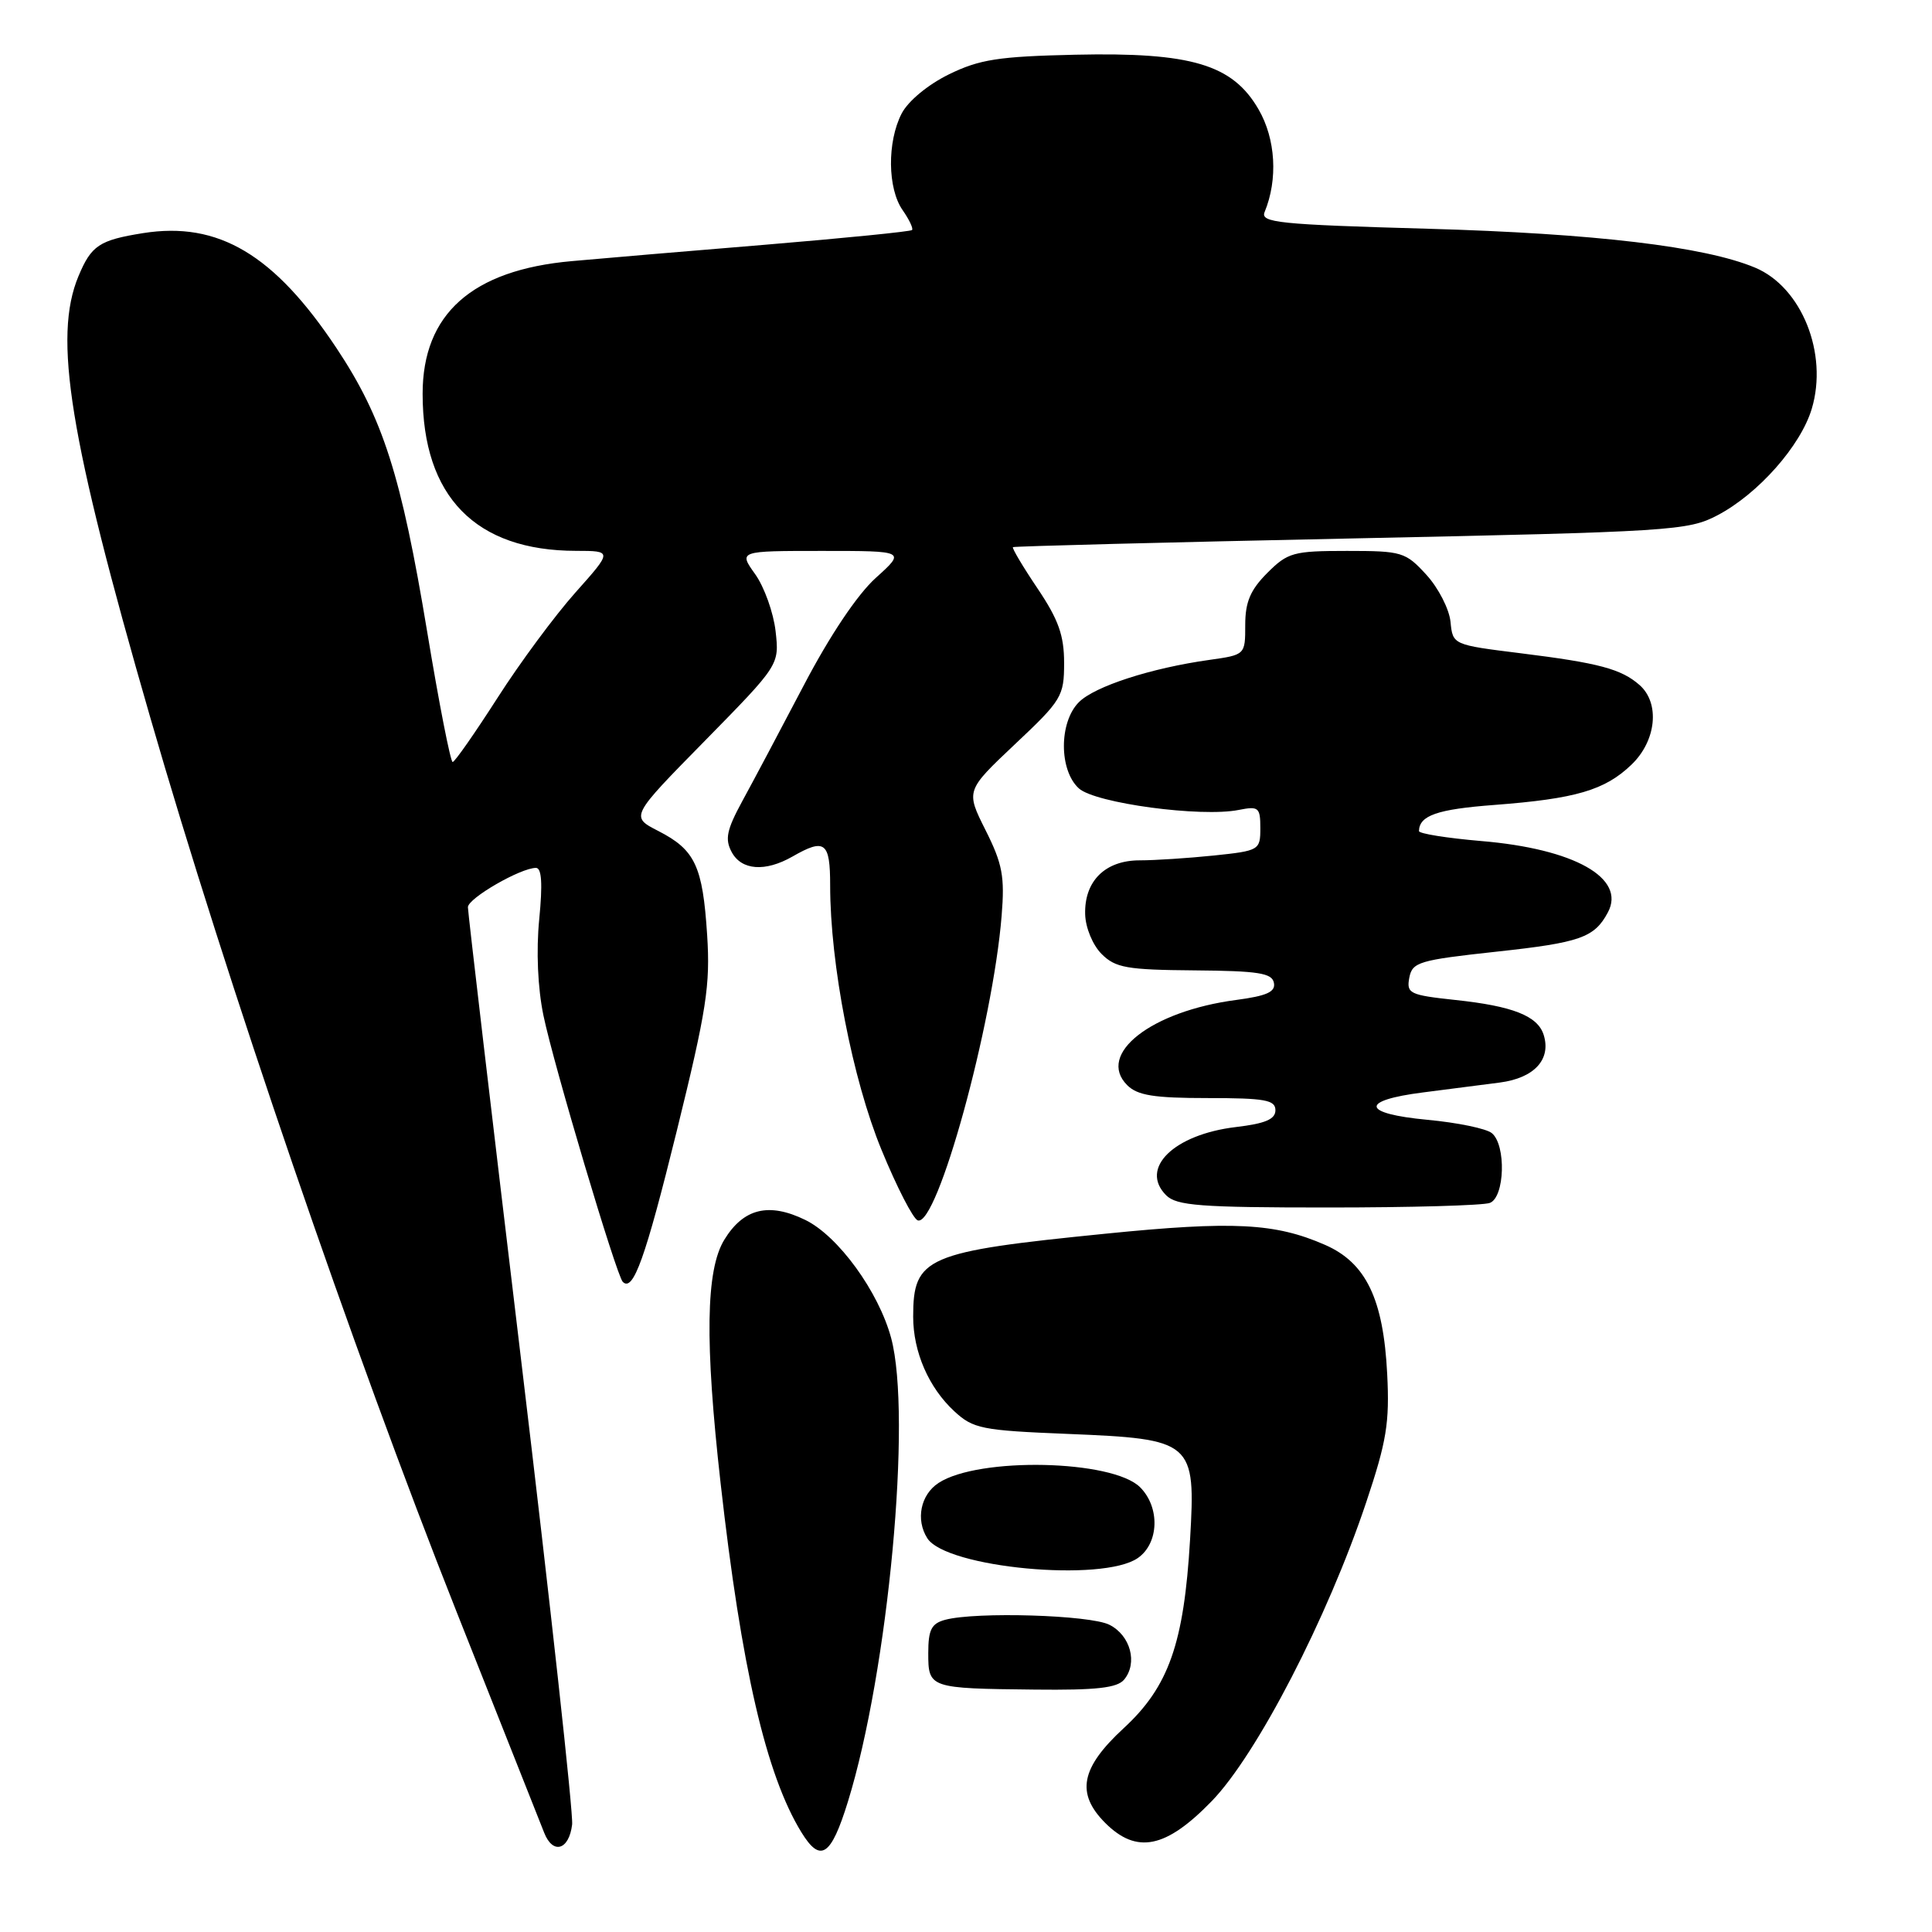 <?xml version="1.0" encoding="UTF-8" standalone="no"?>
<!DOCTYPE svg PUBLIC "-//W3C//DTD SVG 1.1//EN" "http://www.w3.org/Graphics/SVG/1.1/DTD/svg11.dtd" >
<svg xmlns="http://www.w3.org/2000/svg" xmlns:xlink="http://www.w3.org/1999/xlink" version="1.1" viewBox="0 0 256 256">
 <g >
 <path fill="currentColor"
d=" M 112.35 238.74 C 117.71 221.41 120.86 187.63 118.08 177.29 C 116.42 171.14 111.07 163.78 106.71 161.65 C 101.87 159.29 98.52 160.11 95.97 164.28 C 93.52 168.29 93.38 177.81 95.48 196.50 C 98.24 221.02 101.51 235.17 106.19 242.79 C 108.72 246.90 110.11 245.98 112.35 238.74 Z  M 75.81 241.76 C 75.98 240.33 72.94 212.67 69.06 180.28 C 65.18 147.89 62.00 120.86 62.00 120.21 C 62.00 119.03 68.98 115.00 71.02 115.00 C 71.78 115.00 71.91 117.12 71.45 121.81 C 71.04 125.99 71.25 130.91 72.01 134.56 C 73.34 141.01 81.68 169.01 82.52 169.85 C 83.90 171.24 85.50 166.77 89.67 149.88 C 93.63 133.81 94.13 130.54 93.70 123.88 C 93.11 114.75 92.11 112.61 87.23 110.11 C 83.52 108.21 83.52 108.21 93.40 98.16 C 103.27 88.10 103.27 88.10 102.77 83.64 C 102.49 81.19 101.28 77.79 100.07 76.09 C 97.86 73.00 97.86 73.00 108.93 73.00 C 120.01 73.00 120.01 73.00 116.05 76.57 C 113.60 78.78 109.96 84.21 106.50 90.82 C 103.42 96.70 99.76 103.59 98.36 106.15 C 96.29 109.96 96.03 111.19 96.95 112.90 C 98.25 115.33 101.39 115.56 105.00 113.50 C 109.31 111.03 110.00 111.56 110.00 117.32 C 110.00 127.77 112.96 143.01 116.80 152.35 C 118.83 157.30 121.00 161.51 121.61 161.71 C 124.19 162.55 131.55 135.81 132.72 121.36 C 133.15 116.13 132.83 114.46 130.59 110.00 C 127.97 104.77 127.97 104.77 134.48 98.62 C 140.69 92.78 141.00 92.26 141.00 87.84 C 141.00 84.19 140.25 82.09 137.47 77.96 C 135.53 75.08 134.07 72.62 134.22 72.50 C 134.38 72.38 154.52 71.86 179.00 71.35 C 221.54 70.46 223.68 70.32 227.57 68.28 C 232.95 65.46 238.60 59.08 240.07 54.16 C 242.26 46.84 238.73 38.04 232.55 35.46 C 225.88 32.67 211.32 30.94 189.20 30.31 C 169.37 29.75 166.98 29.50 167.57 28.09 C 169.35 23.77 169.04 18.42 166.77 14.50 C 163.33 8.54 157.88 6.91 142.50 7.25 C 132.28 7.48 129.79 7.87 125.72 9.86 C 122.94 11.23 120.33 13.39 119.47 15.05 C 117.54 18.80 117.60 24.98 119.60 27.84 C 120.48 29.10 121.04 30.29 120.85 30.48 C 120.65 30.68 111.94 31.55 101.50 32.42 C 91.05 33.28 79.47 34.26 75.76 34.60 C 62.54 35.78 56.00 41.60 56.00 52.18 C 56.00 65.80 63.01 72.98 76.33 72.99 C 81.16 73.00 81.16 73.00 76.24 78.52 C 73.53 81.56 68.88 87.84 65.91 92.49 C 62.93 97.13 60.27 100.95 59.98 100.97 C 59.70 100.98 58.18 93.24 56.61 83.75 C 53.17 62.99 50.75 55.39 44.57 46.10 C 36.33 33.71 28.92 29.31 18.96 30.89 C 13.15 31.82 12.10 32.52 10.40 36.59 C 7.02 44.68 9.16 57.86 19.89 95.00 C 29.98 129.94 46.73 178.85 60.47 213.50 C 66.36 228.35 71.59 241.55 72.10 242.83 C 73.25 245.78 75.40 245.16 75.81 241.76 Z  M 160.56 238.66 C 166.55 232.48 175.90 214.40 181.03 199.06 C 183.73 191.00 184.14 188.52 183.81 182.06 C 183.31 172.11 181.00 167.32 175.57 164.95 C 168.97 162.06 163.42 161.77 146.50 163.47 C 122.66 165.86 121.00 166.57 121.00 174.47 C 121.00 179.13 123.06 183.87 126.45 187.00 C 128.95 189.31 130.07 189.54 141.47 190.00 C 158.11 190.68 158.45 190.97 157.69 204.00 C 156.88 217.77 154.86 223.50 148.89 229.00 C 143.20 234.25 142.54 237.63 146.45 241.55 C 150.62 245.71 154.49 244.92 160.56 238.66 Z  M 148.95 222.56 C 150.78 220.36 149.80 216.70 147.00 215.29 C 144.43 213.99 129.34 213.54 125.25 214.63 C 123.42 215.12 123.00 215.94 123.00 219.04 C 123.00 223.69 123.12 223.73 137.13 223.88 C 145.28 223.97 148.03 223.66 148.95 222.56 Z  M 150.78 206.44 C 153.58 204.48 153.73 199.73 151.07 197.07 C 147.42 193.42 129.65 193.03 124.36 196.50 C 121.98 198.06 121.31 201.36 122.87 203.82 C 125.35 207.74 146.13 209.70 150.78 206.44 Z  M 197.42 159.39 C 199.39 158.63 199.59 151.73 197.68 150.15 C 196.95 149.54 193.11 148.75 189.14 148.38 C 180.40 147.56 180.13 145.82 188.58 144.75 C 191.84 144.33 196.41 143.74 198.75 143.44 C 203.31 142.84 205.57 140.37 204.54 137.11 C 203.74 134.61 200.45 133.31 192.82 132.50 C 186.77 131.85 186.35 131.64 186.74 129.55 C 187.14 127.48 188.01 127.22 198.30 126.10 C 209.39 124.90 211.27 124.24 213.05 120.90 C 215.49 116.35 208.61 112.47 196.25 111.44 C 191.71 111.05 188.01 110.46 188.02 110.12 C 188.07 108.05 190.44 107.23 198.00 106.66 C 208.79 105.84 212.65 104.71 216.17 101.33 C 219.48 98.17 219.98 93.17 217.25 90.77 C 214.82 88.64 211.88 87.85 201.50 86.56 C 192.50 85.44 192.50 85.44 192.20 82.39 C 192.03 80.71 190.60 77.91 189.01 76.17 C 186.24 73.14 185.77 73.00 178.48 73.00 C 171.38 73.00 170.64 73.20 167.92 75.92 C 165.68 78.17 165.00 79.76 165.00 82.81 C 165.00 86.77 165.00 86.77 160.25 87.44 C 152.53 88.52 145.06 90.94 142.96 93.04 C 140.31 95.69 140.31 102.07 142.96 104.47 C 145.13 106.43 159.15 108.32 164.14 107.32 C 166.77 106.80 167.00 106.98 167.00 109.73 C 167.00 112.65 166.86 112.73 160.85 113.36 C 157.47 113.71 153.04 114.00 151.01 114.00 C 146.44 114.00 143.66 116.75 143.79 121.16 C 143.84 122.93 144.79 125.23 145.97 126.41 C 147.80 128.24 149.31 128.51 158.28 128.58 C 166.72 128.65 168.55 128.93 168.80 130.23 C 169.04 131.43 167.86 131.96 163.80 132.50 C 152.54 133.98 145.25 139.68 149.36 143.79 C 150.72 145.15 152.91 145.50 160.04 145.50 C 167.61 145.50 169.00 145.75 169.00 147.11 C 169.00 148.31 167.65 148.88 163.76 149.34 C 155.54 150.32 150.95 154.80 154.52 158.38 C 155.91 159.76 159.02 160.00 175.99 160.00 C 186.91 160.00 196.55 159.73 197.42 159.39 Z "/>
</g>
</svg>